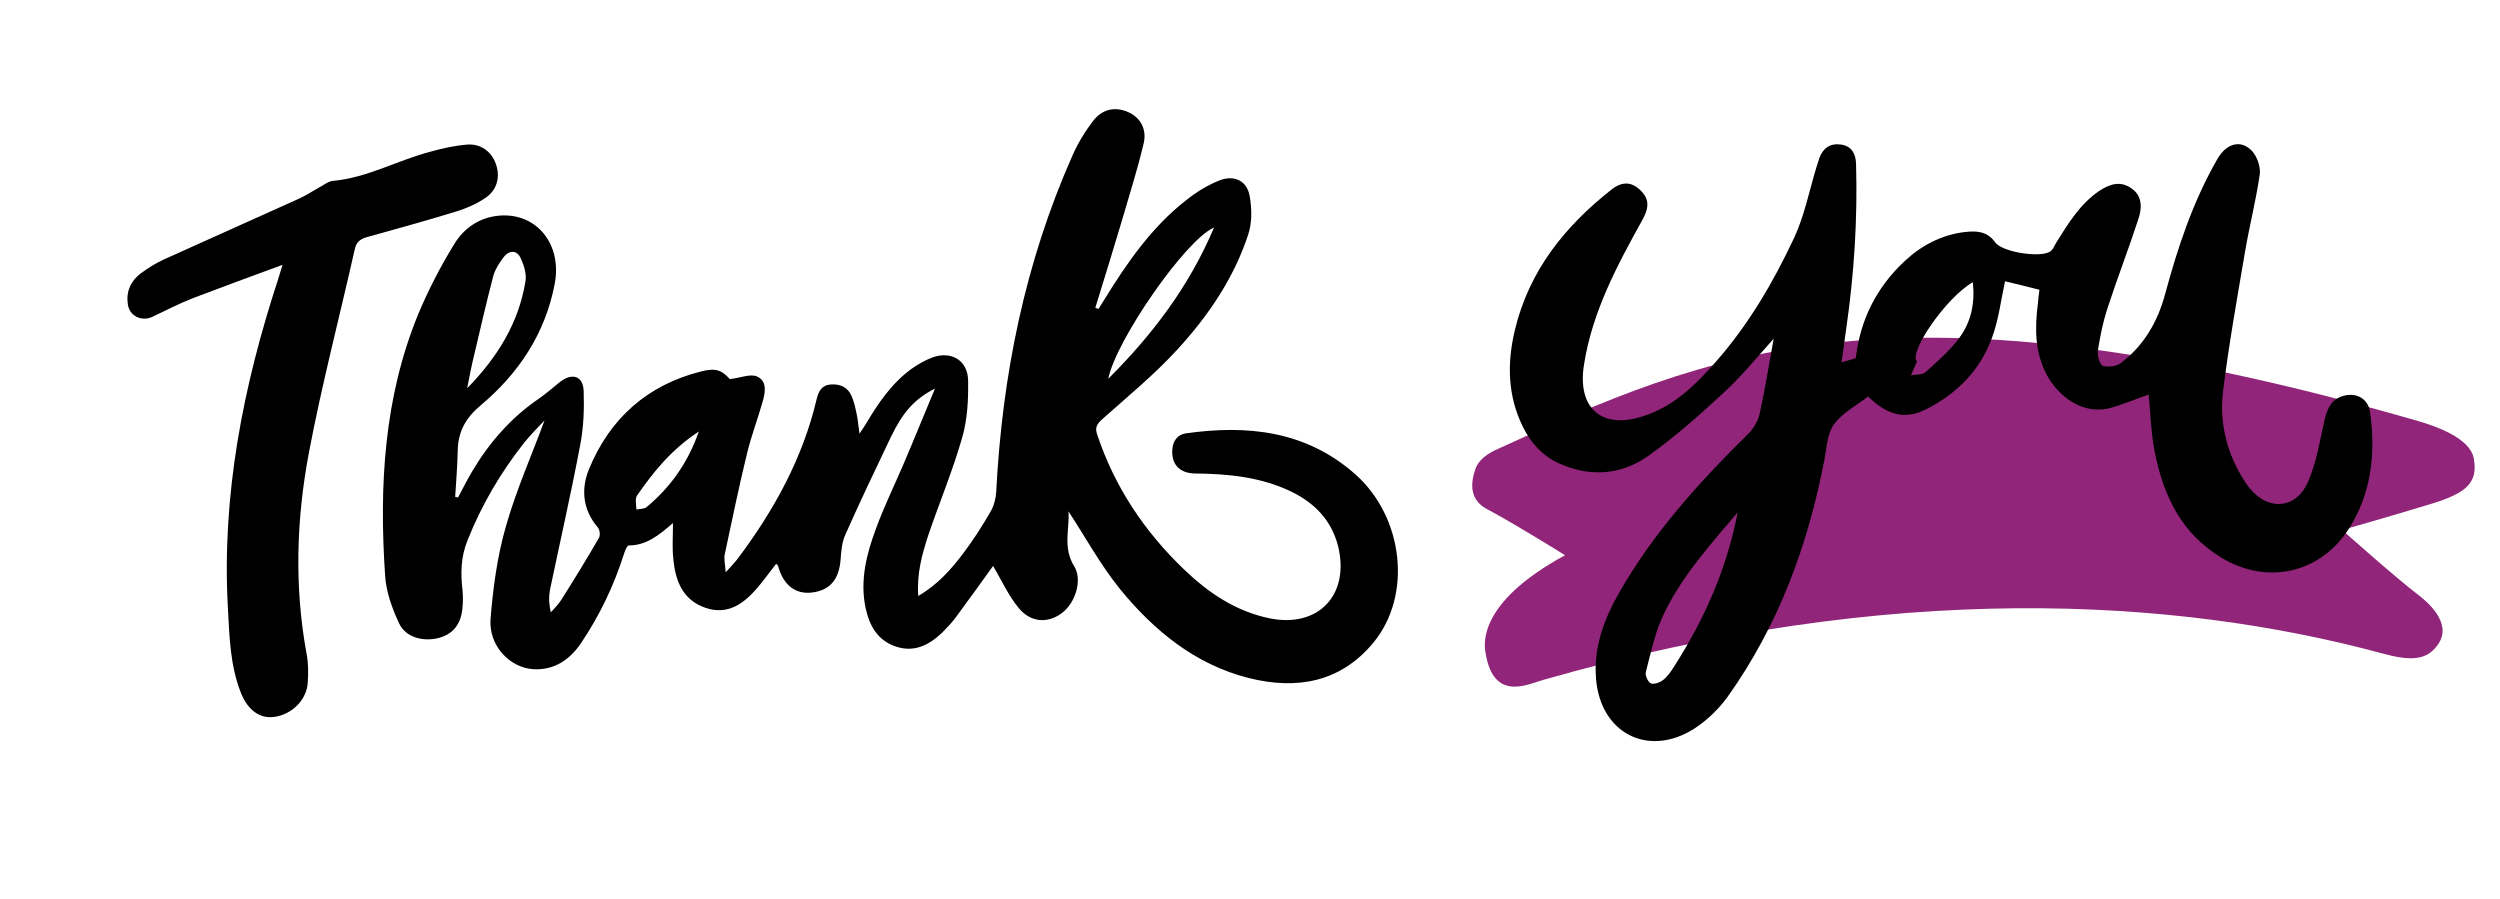 <?xml version="1.0" encoding="utf-8"?>
<!-- Generator: Adobe Illustrator 23.0.3, SVG Export Plug-In . SVG Version: 6.00 Build 0)  -->
<svg version="1.1" id="Layer_1" xmlns="http://www.w3.org/2000/svg" xmlns:xlink="http://www.w3.org/1999/xlink" x="0px" y="0px"
	 viewBox="0 0 792 284.9" style="enable-background:new 0 0 792 284.9;" xml:space="preserve">
<style type="text/css">
	.st0{fill:#902579;}
</style>
<path class="st0" d="M473.7,142.6c67.3-30.8,125.5-57.3,292.4-9.2c4.8,1.4,16.5,5.2,17.6,11.9c1.4,7.7-2.5,10.9-13.1,14.2
	c-12.4,3.8-28.6,8.4-28.6,8.4s16.2,14.5,24.4,20.8c2.1,1.6,10.5,8.4,6.2,15.1c-3.5,5.5-8.8,5.7-17.9,3.2
	c-65.5-17.7-155.1-23.2-265.5,8.3c-5.1,1.4-16.1,7.3-18.6-8.6c-0.4-2.5-2.6-15.7,25.2-30.8c0,0-15.3-9.6-24.7-14.6
	c-2.8-1.5-6.4-4.7-3.8-12.4C467.9,146.8,469.7,144.5,473.7,142.6z"/>
<g>
	<path d="M429.3,150.2c-15.5-13.7-34.1-15.7-53.7-12.9c-2.5,0.4-4,2.3-4.2,5c-0.4,4.8,2.3,7.6,7.1,7.7c10.6,0.1,21,1.1,30.7,5.8
		c7.3,3.6,12.6,9,14.7,17.2c3.8,15.4-6.2,26-21.6,22.9c-10.8-2.2-19.5-8.1-27.3-15.6c-12.5-12-21.9-26.1-27.4-42.6
		c-0.8-2.3-0.1-3.4,1.7-5c8.1-7.2,16.6-14.2,23.9-22.2c9.6-10.5,17.7-22.4,22.2-36.1c1.3-3.8,1.2-8.3,0.5-12.3
		c-0.9-4.9-4.9-6.8-9.7-4.9c-3.7,1.5-7.3,3.7-10.4,6.2c-11,8.6-18.8,19.9-26,31.6c-0.6,1-1.2,1.9-1.8,2.9c-0.3-0.1-0.6-0.3-1-0.4
		c2.9-9.4,5.8-18.8,8.6-28.2c2.3-7.9,4.8-15.8,6.7-23.8c1.1-4.5-1-8.2-4.7-9.9c-4.1-1.9-8.3-1.2-11.3,2.7c-2.6,3.4-4.9,7.2-6.6,11.1
		c-15,33.9-22.2,69.5-24.1,106.4c-0.1,2.1-0.7,4.4-1.8,6.3c-2.6,4.5-5.4,8.9-8.5,13c-3.9,5.2-8.2,10.1-14.4,13.7
		c-0.5-7.1,1.2-13.2,3.2-19.3c3.5-10.3,7.7-20.3,10.7-30.8c1.7-5.8,2-12.1,1.9-18.2c-0.1-6.3-5.3-9.4-11.2-7.3
		c-2.4,0.9-4.7,2.2-6.8,3.7c-6.3,4.6-10.6,11-14.5,17.6c-0.5,0.8-1.1,1.6-1.9,2.9c-0.4-2.6-0.5-4.4-0.9-6.2
		c-0.4-1.9-0.8-3.9-1.6-5.7c-1.2-2.9-3.7-3.9-6.6-3.7c-2.9,0.2-3.9,2.2-4.5,4.7c-4.4,18.7-13.5,35.2-25,50.5c-0.9,1.2-2,2.3-3.8,4.3
		c-0.2-2.7-0.6-4.3-0.3-5.7c2.3-10.7,4.5-21.5,7.1-32.1c1.3-5.4,3.3-10.6,4.8-15.9c0.9-3,1.7-6.8-1.6-8.3c-2.1-1-5.2,0.4-8.7,0.8
		c-2.4-2.7-4.3-3.7-9.2-2.4c-17,4.3-28.8,14.9-35.4,30.9c-2.6,6.4-2,12.9,2.8,18.5c0.6,0.7,0.8,2.4,0.4,3.2
		c-3.8,6.6-7.8,13.1-11.9,19.6c-0.9,1.5-2.2,2.7-3.4,4.1c-0.6-2.6-0.7-4.8-0.3-7c3.2-15.3,6.7-30.6,9.6-46
		c1.1-5.6,1.3-11.5,1.1-17.2c-0.2-4.7-3.6-5.8-7.5-2.8c-2.2,1.8-4.4,3.7-6.7,5.3c-8.8,6-15.7,13.9-21.1,23c-1.6,2.7-3,5.5-4.5,8.3
		c-0.3-0.1-0.6-0.1-0.9-0.2c0.3-4.8,0.7-9.7,0.8-14.5c0.1-6.1,2.4-10.4,7.4-14.6c11.9-10,20.3-22.6,23.3-38.2
		c2.5-12.6-5.6-22.7-17.4-21.8c-6.4,0.5-11.4,4-14.5,9.2c-4.3,7-8.1,14.4-11.3,22c-10.9,26.6-12.4,54.5-10.5,82.8
		c0.3,5.1,2.2,10.4,4.4,15.1c2,4.4,7.3,5.9,12.2,4.8c4.7-1.1,7.4-4.2,7.9-9.5c0.2-2,0.2-4,0-5.9c-0.6-5.3-0.5-10.4,1.6-15.6
		c4.5-11.3,10.5-21.5,18-31c2.2-2.7,4.6-5.1,6.4-7c-4,10.9-9,22.1-12.3,33.8c-2.7,9.4-4,19.3-4.8,29.1c-0.6,8.4,6,15.4,13.5,15.9
		c6.7,0.4,11.6-3,15.2-8.3c5.9-8.8,10.4-18.2,13.6-28.3c0.3-1,1-2.6,1.5-2.6c5.6,0,9.6-3.3,14-7.1c0,4.2-0.3,7.7,0.1,11.2
		c0.6,7,2.9,13.2,10.3,15.7c7,2.3,11.9-1.3,16.2-6.2c2.1-2.5,4-5.1,6.1-7.8c0.3,0.4,0.5,0.5,0.6,0.7c1.6,6,5.5,9.1,10.8,8.4
		c5.7-0.7,8.5-4.2,9-10.4c0.2-2.7,0.4-5.5,1.5-7.9c4.6-10.4,9.5-20.6,14.4-30.9c3.8-7.9,7.5-12.1,14-15.4c-3.6,8.6-6.7,16.3-10,24
		c-2.9,6.8-6.2,13.5-8.7,20.4c-3,8-5.1,16.4-3.3,25c1.2,5.6,3.7,10.3,9.5,12.3c5.9,2,10.6-0.4,14.8-4.4c1.5-1.5,2.9-3,4.2-4.7
		c4.2-5.7,8.4-11.5,11.9-16.4c2.6,4.3,4.8,9.3,8.1,13.3c3.9,4.7,9.2,4.9,13.6,1.7c4.4-3.2,6.7-10.6,4-14.9c-3.7-6-1.4-12-1.8-17.4
		c5.3,8.1,10.1,16.9,16.3,24.6c10.8,13.2,23.8,23.9,40.8,28.2c15.1,3.8,29,1.4,39.4-11.1C447.5,188.7,444.7,163.8,429.3,150.2z
		 M384.6,72.1c-7.9,18.7-19.5,33.9-33.5,47.9C353.5,107.8,375.7,75.8,384.6,72.1z M150.3,112.1c1.9-8.1,3.8-16.3,5.9-24.4
		c0.6-2.3,2-4.5,3.5-6.4c1.8-2.2,4.2-2,5.3,0.6c1,2.1,1.8,4.8,1.5,7c-2.1,13.4-9,24.4-18.5,34.1
		C148.7,119.4,149.4,115.7,150.3,112.1z M204.9,160.6c-0.8,0.7-2.2,0.6-3.3,0.8c0-1.5-0.5-3.3,0.2-4.4c5.2-7.5,10.9-14.6,19.6-20.3
		C217.8,146.9,212.3,154.4,204.9,160.6z"/>
	<path d="M750.8,130.4c-0.6-4-4.1-6-8-5.1c-3.9,0.9-5.4,3.7-6.3,7.4c-1.5,6.7-2.6,13.7-5.3,19.9c-3.7,8.6-12.4,9.4-18.4,2.2
		c-1.1-1.3-2-2.8-2.9-4.3c-4.7-8.1-6.7-17-5.7-26c1.8-14.9,4.5-29.8,7-44.6c1.4-8.3,3.5-16.4,4.7-24.7c0.3-2.3-0.8-5.5-2.4-7.3
		c-3.5-3.8-8.2-2.6-11.1,2.6c-7.7,13.4-12.5,27.9-16.5,42.7c-2.3,8.6-6.7,16.3-14,21.8c-1.4,1.1-4.1,1.4-5.7,0.9
		c-1-0.3-1.8-3.2-1.6-4.8c0.7-4.5,1.6-9,3-13.3c3.1-9.5,6.7-18.8,9.8-28.3c1.6-4.7,0.7-8-2.4-10c-3.5-2.3-6.8-1.1-10,1
		c-6.1,4.2-9.8,10.3-13.6,16.4c-0.6,1-1.1,2.4-2.1,2.9c-3.4,1.9-15.1,0-17.2-3c-2.6-3.6-5.9-3.7-9.6-3.3c-7.5,0.9-13.9,4.3-19.3,9.4
		c-8.8,8.3-13.9,18.5-15.3,30.6c-1.5,0.4-2.8,0.8-4.5,1.3c0.5-3.8,1-7.3,1.5-10.8c2.5-17.3,3.6-34.6,3.1-52.1
		c-0.1-3.2-1.4-5.6-4.7-6.1c-3.4-0.5-5.7,1-6.9,4.2c-0.3,0.9-0.6,1.9-0.9,2.8c-2.3,7.5-3.8,15.4-7.1,22.5
		c-6.6,14.1-14.5,27.6-24.9,39.4c-6.3,7.2-13.1,13.9-22.5,17c-13.4,4.6-21.4-2.2-19.2-16.1c2.6-16.8,10.5-31.5,18.6-46.1
		c2.1-3.8,2.1-6.6-0.8-9.3c-2.7-2.6-5.7-2.8-9-0.2c-14.9,11.7-26.2,25.8-30.7,44.6c-2.5,10.5-2.3,20.9,2.6,30.7c2.5,5,6,9,11.2,11.4
		c10,4.6,19.9,3.8,28.5-2.3c8.5-6,16.4-13.1,24.1-20.2c5.5-5.1,10.3-11,15.6-16.9c-1.5,8.1-2.7,15.9-4.4,23.6
		c-0.5,2.3-1.9,4.8-3.6,6.5c-15.7,15.4-30.3,31.6-41.2,50.8c-4.6,8.2-7.8,16.8-7.1,26.5c1.2,17.5,16.5,25.5,31.2,16.1
		c4-2.6,7.6-6.1,10.4-9.9c16.2-22.7,25.6-48.2,30.8-75.4c0.7-3.8,0.9-8.3,3.1-11.2c2.7-3.6,7.1-5.9,10.7-8.7
		c6.3,6.1,11.8,7.4,18.5,4c9.7-4.9,17.1-12.4,20.8-22.7c2.1-5.7,2.8-11.9,4.1-17.8c3.3,0.8,7,1.7,10.9,2.7c-0.2,1.5-0.4,3-0.5,4.4
		c-1,7.8-1,15.5,2.9,22.7c3.4,6.3,11.2,13,20.6,10.2c4-1.2,7.8-2.8,11.6-4.1c0.6,5.7,0.7,12,1.9,18c2.7,13.9,8.4,26,21.2,33.7
		c14.4,8.7,31.3,5,40.4-9.3C751.3,156.1,752.7,143.5,750.8,130.4z M530.4,211.1c-1,1.6-2.1,3.2-3.5,4.3c-1,0.8-2.9,1.5-3.9,1.1
		c-0.9-0.4-1.9-2.5-1.6-3.6c1.6-6.2,2.9-12.5,5.6-18.2c5.7-12,14.6-21.9,23.5-32.4C547,180.4,539.9,196.2,530.4,211.1z M620.8,106.9
		c-3,4.1-7,7.6-10.8,11c-1,0.9-3,0.7-4.6,1c0.6-1.3,1.1-2.7,1.9-4.4c-2.8-2.6,9-20.1,17.7-25.1C625.7,95.9,624.5,101.9,620.8,106.9z
		"/>
	<path d="M154.2,62.4c3.5-2.6,4.3-6.8,2.8-10.7c-1.4-3.7-4.7-6.2-8.9-5.9c-4,0.3-8,1.2-11.9,2.3c-10.3,2.7-19.8,8.2-30.7,9.2
		c-1.3,0.1-2.5,1-3.7,1.7c-2.4,1.3-4.6,2.8-7,3.9c-14.3,6.5-28.6,12.8-42.9,19.3c-2.6,1.2-5,2.7-7.3,4.4c-3.2,2.4-4.7,5.8-4.1,9.8
		c0.5,3.8,4.5,5.6,7.9,3.9c4.2-2,8.3-4.1,12.6-5.8c9.2-3.5,18.4-6.9,28.5-10.6c-0.7,2.2-1,3.4-1.4,4.6
		c-11.1,33.9-17.9,68.4-15.9,104.2c0.5,9.1,0.7,18.3,4.2,27c2.2,5.4,6.1,8.1,10.6,7.4c5.5-0.8,10.2-5.4,10.5-10.9
		c0.2-3.1,0.2-6.2-0.4-9.2c-3.9-21.3-3.2-42.7,0.8-63.8c4.1-21.6,9.7-42.9,14.5-64.3c0.5-2.3,1.8-3.2,3.9-3.8
		c9.7-2.7,19.5-5.4,29.2-8.4C148.7,65.6,151.7,64.2,154.2,62.4z"/>
</g>
</svg>
